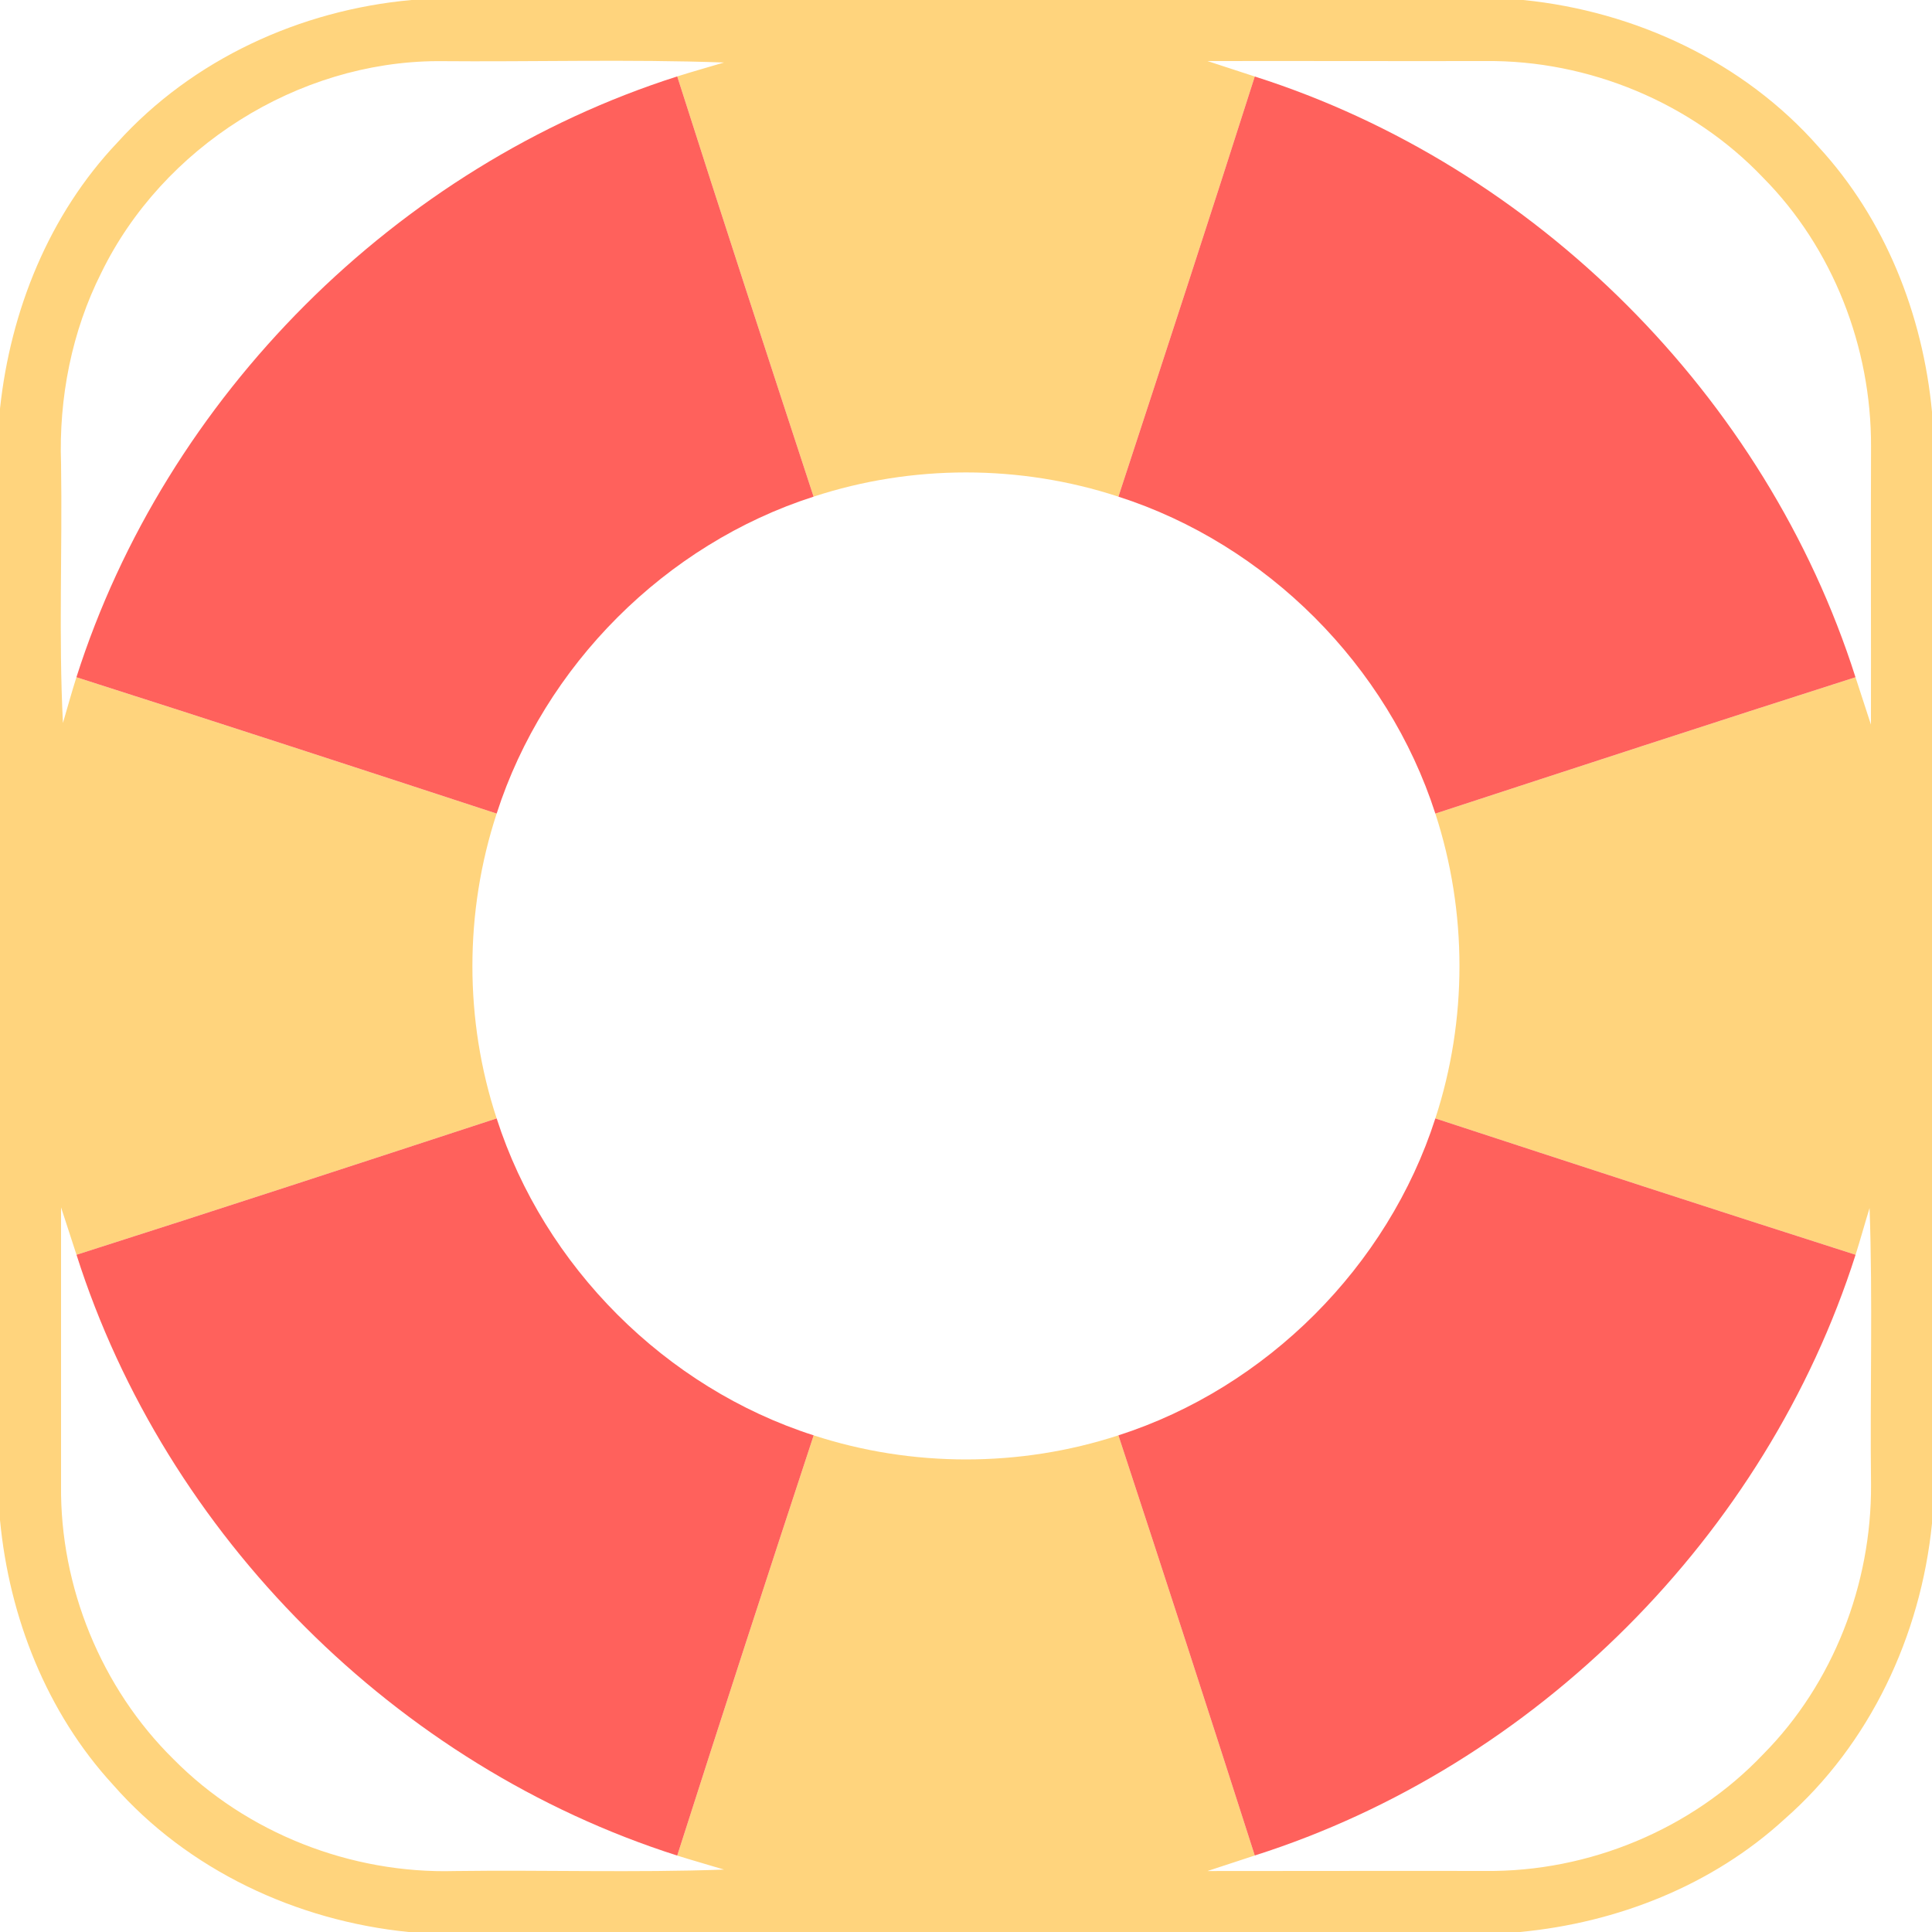 <?xml version="1.0" encoding="UTF-8" ?>
<!DOCTYPE svg PUBLIC "-//W3C//DTD SVG 1.1//EN" "http://www.w3.org/Graphics/SVG/1.1/DTD/svg11.dtd">
<svg width="225pt" height="225pt" viewBox="0 0 225 225" version="1.1" xmlns="http://www.w3.org/2000/svg">
<g id="#ffffffff">
</g>
<g id="#ffd47dff">
<path fill="#ffd47d" opacity="1.00" d=" M 47.92 0.00 L 177.40 0.00 C 190.45 1.31 203.09 7.20 211.80 17.12 C 219.55 25.54 223.93 36.63 225.00 47.96 L 225.00 177.42 C 223.69 190.49 217.77 203.14 207.83 211.85 C 199.41 219.58 188.33 223.93 177.02 225.00 L 47.58 225.00 C 34.52 223.69 21.88 217.79 13.17 207.86 C 5.43 199.44 1.08 188.35 0.00 177.03 L 0.00 47.59 C 1.22 36.17 5.71 24.99 13.67 16.60 C 22.43 6.90 34.98 1.17 47.92 0.00 M 11.80 31.76 C 8.35 38.61 6.84 46.35 7.11 54.00 C 7.27 64.06 6.82 74.15 7.33 84.20 C 7.85 82.42 8.34 80.64 8.90 78.87 C 25.24 84.09 41.54 89.41 57.84 94.75 C 54.08 106.21 54.07 118.80 57.84 130.25 C 41.55 135.58 25.25 140.92 8.91 146.13 C 8.31 144.29 7.71 142.45 7.11 140.61 C 7.10 151.40 7.12 162.19 7.11 172.98 C 6.98 184.79 11.78 196.58 20.21 204.88 C 28.72 213.49 40.88 218.24 52.97 217.90 C 63.42 217.76 73.88 218.11 84.32 217.73 C 82.50 217.18 80.68 216.67 78.87 216.10 C 84.09 199.76 89.40 183.45 94.76 167.16 C 106.21 170.90 118.80 170.90 130.25 167.16 C 135.60 183.45 140.90 199.76 146.13 216.09 C 144.29 216.69 142.45 217.29 140.62 217.90 C 151.41 217.90 162.19 217.87 172.98 217.89 C 185.02 218.02 197.04 213.05 205.34 204.30 C 213.50 196.07 217.96 184.48 217.90 172.94 C 217.77 162.19 218.11 151.43 217.73 140.69 C 217.17 142.49 216.67 144.33 216.10 146.13 C 199.76 140.91 183.46 135.59 167.16 130.25 C 170.91 118.79 170.90 106.20 167.16 94.75 C 183.46 89.42 199.76 84.09 216.09 78.87 C 216.69 80.71 217.29 82.55 217.89 84.39 C 217.91 73.59 217.86 62.79 217.90 51.99 C 217.94 40.45 213.47 28.89 205.31 20.67 C 197.02 11.96 185.02 6.99 173.01 7.11 C 162.21 7.13 151.42 7.09 140.62 7.11 C 142.45 7.70 144.29 8.31 146.13 8.91 C 140.92 25.25 135.59 41.54 130.25 57.84 C 118.80 54.08 106.20 54.08 94.75 57.84 C 89.41 41.54 84.08 25.24 78.87 8.90 C 80.68 8.33 82.50 7.82 84.32 7.28 C 73.20 6.88 62.06 7.22 50.93 7.12 C 34.63 7.20 18.94 17.13 11.80 31.76 Z" />
</g>
<g id="#ff615cff">
<path fill="#ff615c" opacity="1.00" d=" M 8.90 78.87 C 19.32 46.16 46.17 19.33 78.87 8.90 C 84.08 25.24 89.41 41.54 94.75 57.84 C 77.50 63.38 63.38 77.51 57.84 94.75 C 41.54 89.41 25.24 84.09 8.90 78.87 Z" />
<path fill="#ff615c" opacity="1.00" d=" M 146.13 8.91 C 178.83 19.32 205.68 46.17 216.09 78.87 C 199.76 84.09 183.46 89.42 167.16 94.75 C 161.61 77.50 147.50 63.38 130.25 57.84 C 135.59 41.54 140.92 25.25 146.13 8.91 Z" />
<path fill="#ff615c" opacity="1.00" d=" M 57.84 130.25 C 63.38 147.50 77.51 161.63 94.76 167.16 C 89.40 183.45 84.09 199.76 78.87 216.10 C 46.17 205.67 19.31 178.84 8.91 146.13 C 25.25 140.92 41.55 135.58 57.84 130.25 Z" />
<path fill="#ff615c" opacity="1.00" d=" M 130.25 167.16 C 147.49 161.62 161.62 147.50 167.16 130.25 C 183.46 135.59 199.76 140.91 216.10 146.13 C 205.67 178.83 178.84 205.68 146.13 216.09 C 140.90 199.76 135.60 183.45 130.25 167.16 Z" />
</g>
</svg>
